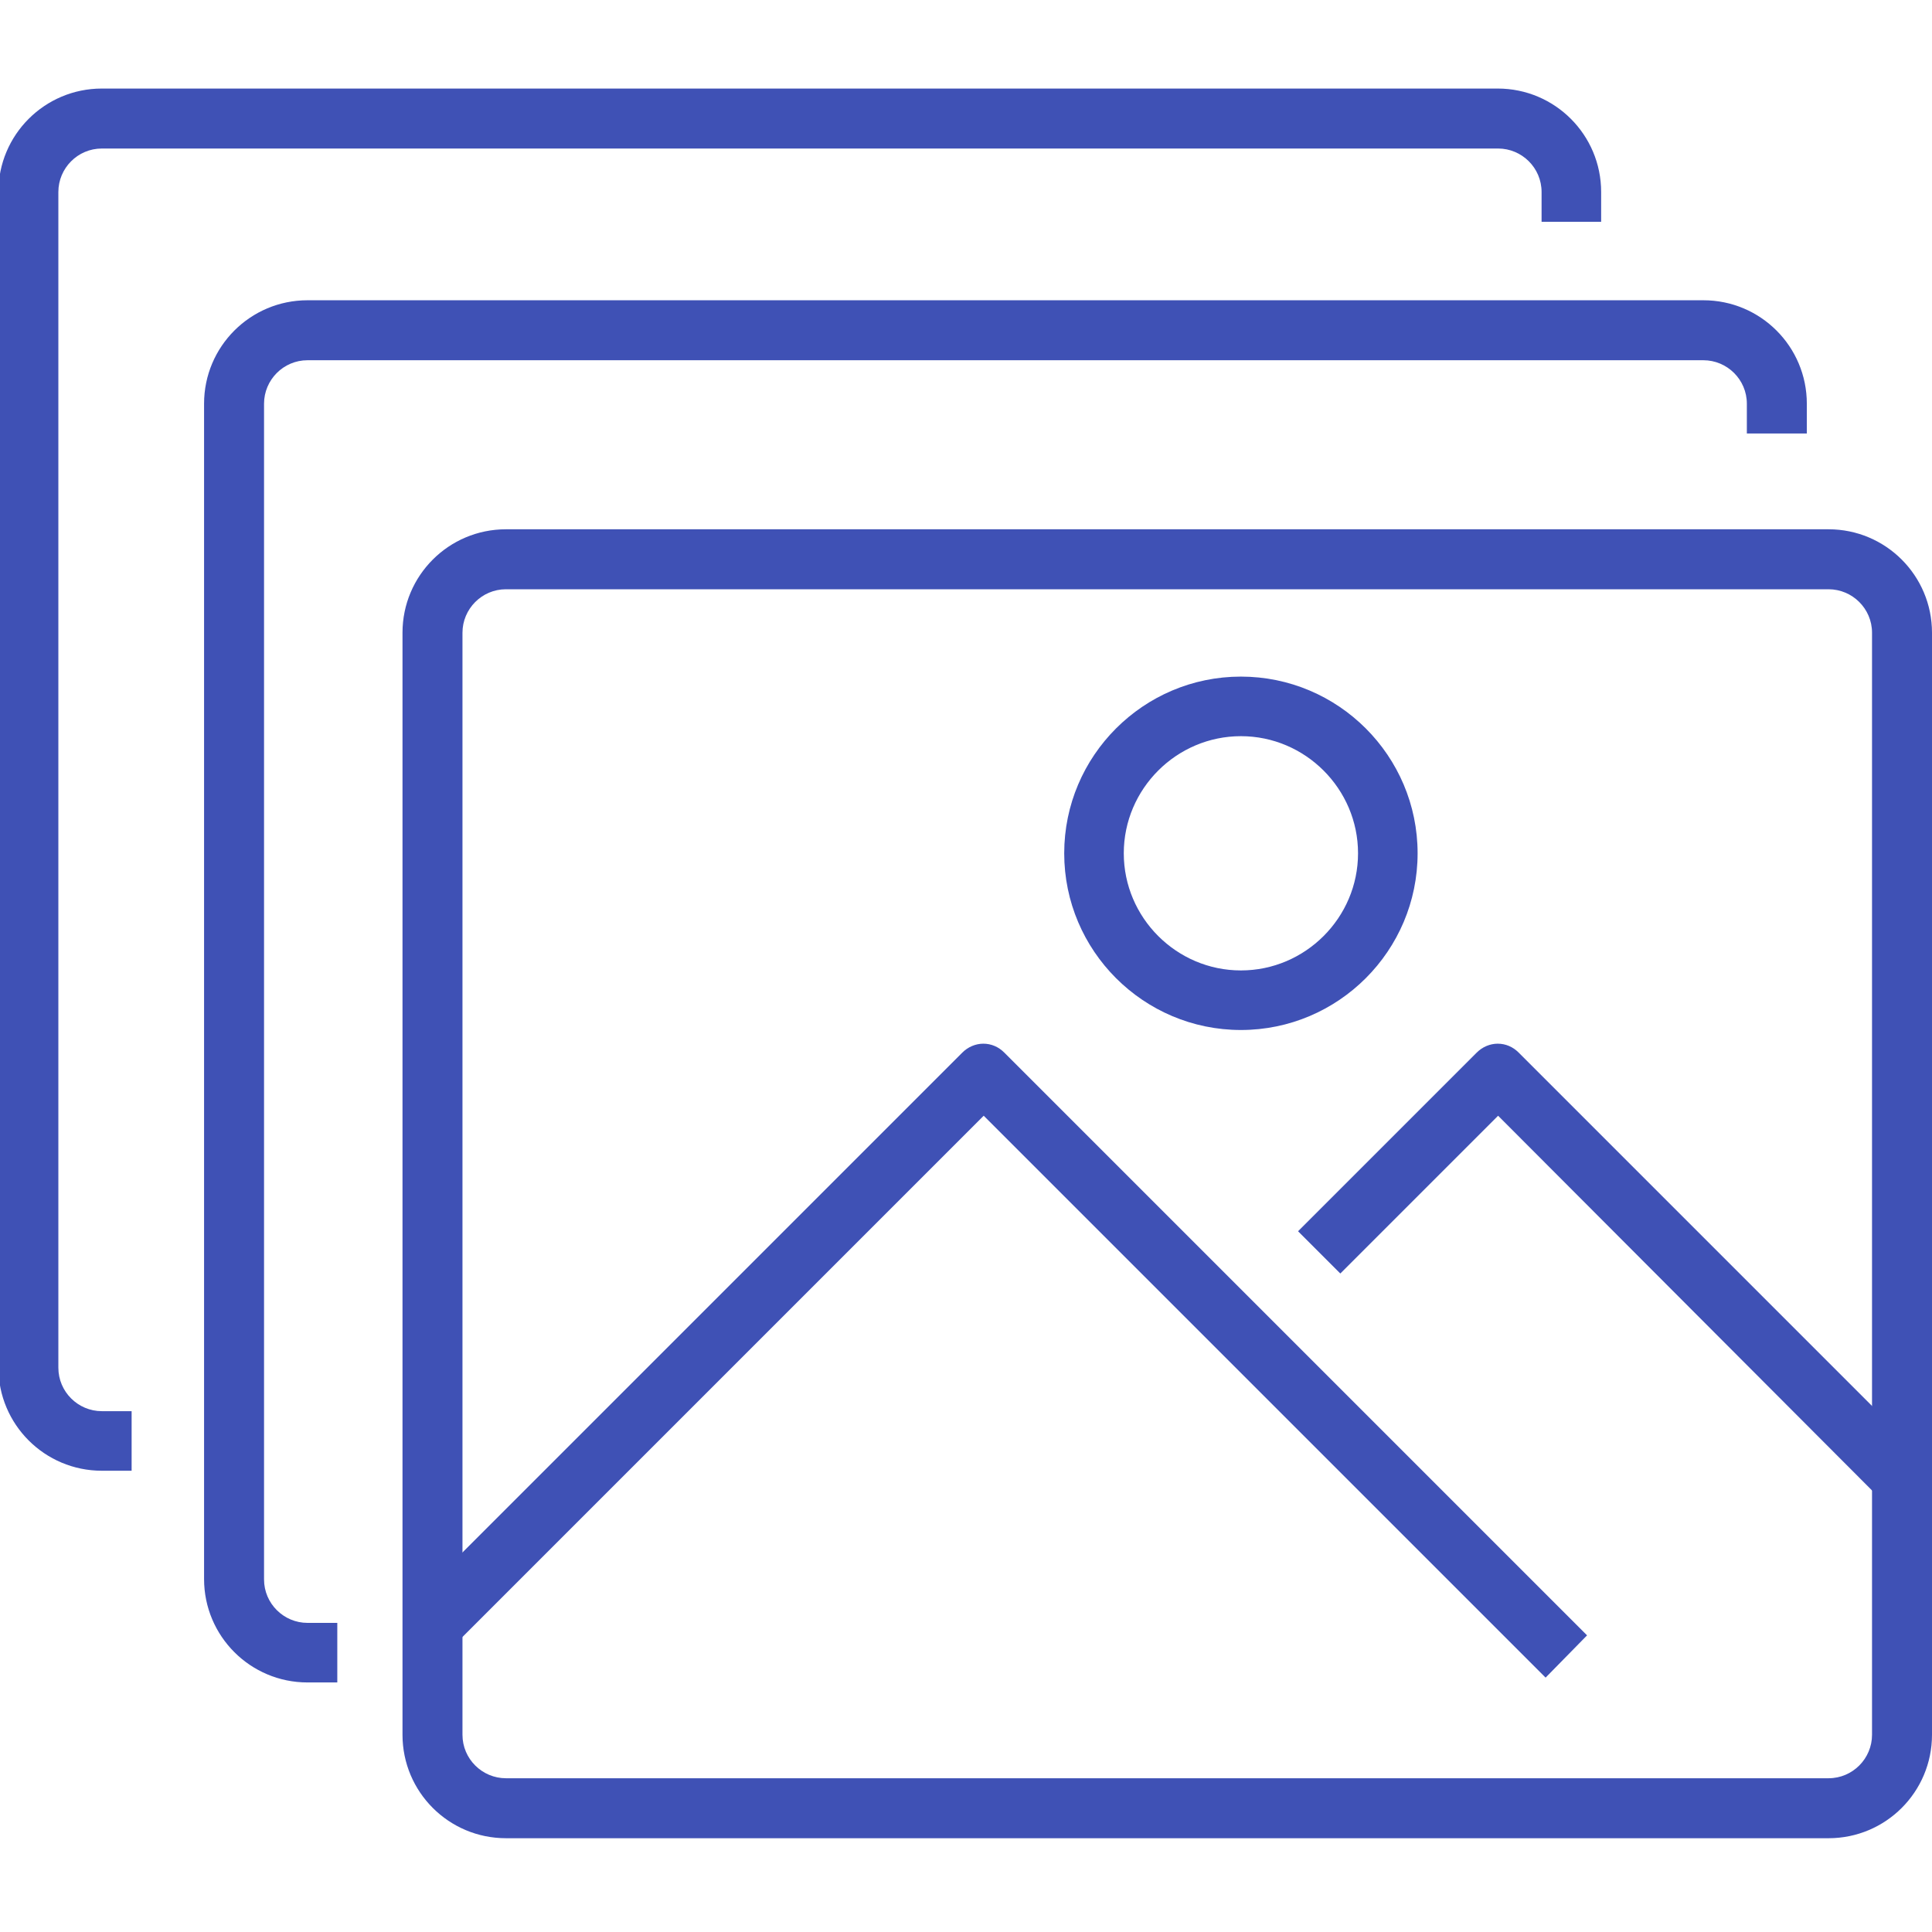 <?xml version="1.0" encoding="utf-8"?>
<!-- Generator: Adobe Illustrator 22.0.1, SVG Export Plug-In . SVG Version: 6.00 Build 0)  -->
<svg version="1.1" id="Capa_1" xmlns="http://www.w3.org/2000/svg" xmlns:xlink="http://www.w3.org/1999/xlink" x="0px" y="0px"
	 viewBox="0 0 480 480" style="enable-background:new 0 0 480 480;" xml:space="preserve">
<style type="text/css">
	.st0{fill:#3F51B5;}
</style>
<path class="st0" d="M125.7,456.7c-14.2,0-25.7-11.5-25.7-25.7V157.2c0-14.2,11.5-25.7,25.7-25.7h328.6c14.2,0,25.7,11.5,25.7,25.7
	V431c0,14.2-11.5,25.7-25.7,25.7H125.7z M125.7,146.4c-6,0-10.8,4.9-10.8,10.8V431c0,6,4.9,10.8,10.8,10.8h328.6
	c6,0,10.8-4.9,10.8-10.8V157.2c0-6-4.9-10.8-10.8-10.8L125.7,146.4L125.7,146.4z"/>
<path class="st0" d="M76.4,418c-14.2,0-25.7-11.5-25.7-25.7v-292c0-14.2,11.5-25.7,25.7-25.7h346.8c14.2,0,25.7,11.5,25.7,25.7v7.4
	H434v-7.4c0-6-4.9-10.8-10.8-10.8H76.4c-6,0-10.8,4.9-10.8,10.8v292.1c0,6,4.9,10.8,10.8,10.8h7.4V418H76.4z"/>
<path class="st0" d="M25.3,365.4c-14.2,0-25.7-11.5-25.7-25.7v-292C-0.4,33.5,11.1,22,25.3,22h346.8c14.2,0,25.7,11.5,25.7,25.7v7.4
	H383v-7.4c0-6-4.9-10.8-10.8-10.8H25.3c-6,0-10.8,4.9-10.8,10.8v292.1c0,6,4.9,10.8,10.8,10.8h7.4v14.8L25.3,365.4L25.3,365.4z"/>
<path class="st0" d="M244.4,277.2L113.9,407.7l-10.5-10.5l135.7-135.7c1.4-1.4,3.3-2.2,5.2-2.2c2,0,3.8,0.8,5.2,2.2l144.8,144.8
	L384,416.8L244.4,277.2z"/>
<path class="st0" d="M372.2,277.2L333,316.4l-10.5-10.5l44.4-44.4c1.4-1.4,3.3-2.2,5.2-2.2c2,0,3.8,0.8,5.2,2.2l99.2,99.2L466,371.2
	L372.2,277.2z"/>
<path class="st0" d="M308.3,255.9c-24.2,0-43.9-19.7-43.9-43.9s19.7-43.9,43.9-43.9s43.9,19.7,43.9,43.9
	C352.2,236.2,332.5,255.9,308.3,255.9L308.3,255.9z M308.3,182.9c-16,0-29.1,13.1-29.1,29.1s13.1,29.1,29.1,29.1
	s29.1-13.1,29.1-29.1S324.3,182.9,308.3,182.9z"/>
</svg>
